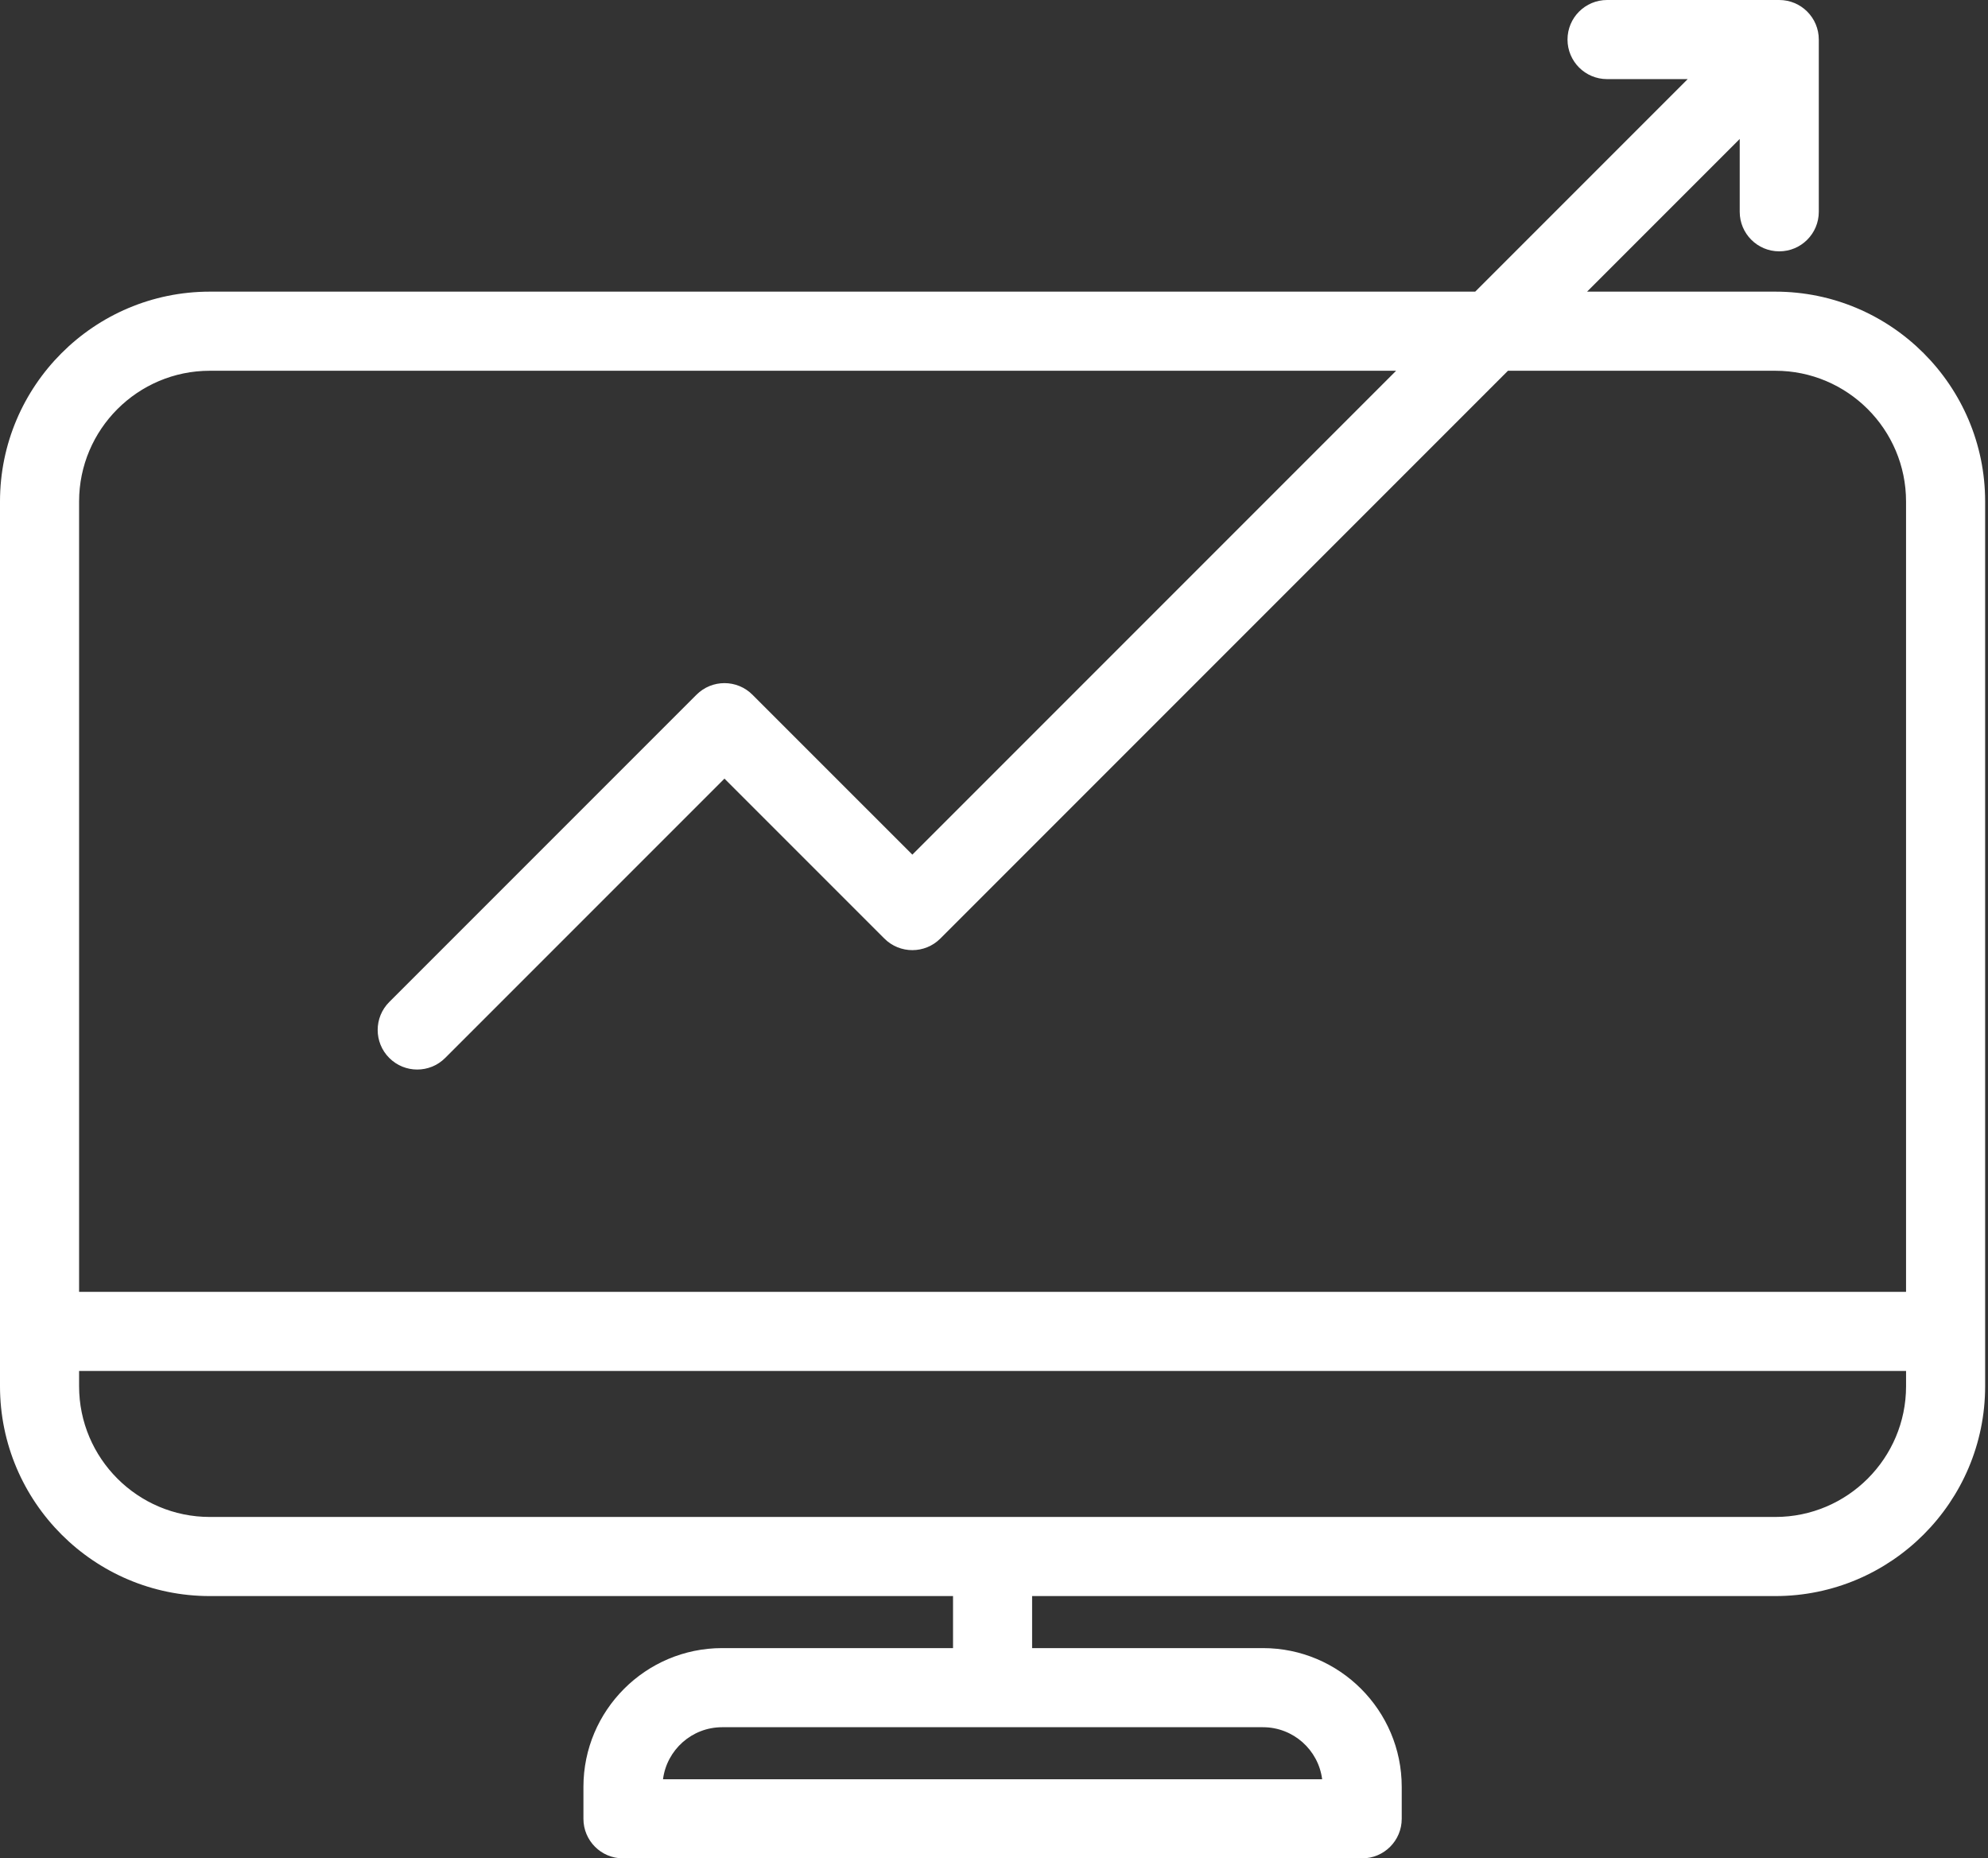 <svg width="107" height="100" viewBox="0 0 107 100" fill="none" xmlns="http://www.w3.org/2000/svg">
<rect x="0" y="0" width="107" height="100" fill="#333333" stroke="none"/>
<path d="M95.554 15.694H85.42L93.637 7.477V11.397C93.637 12.572 94.589 13.525 95.765 13.525C96.941 13.525 97.893 12.572 97.893 11.397V2.128C97.893 0.953 96.941 0 95.765 0H86.496C85.321 0 84.368 0.953 84.368 2.128C84.368 3.304 85.321 4.257 86.496 4.257H90.837L79.4 15.694H11.292C5.066 15.694 0 20.759 0 26.986V74.594C0 80.82 5.066 85.886 11.292 85.886H51.295V88.686H38.869C34.752 88.686 31.402 92.036 31.402 96.153V97.872C31.402 99.047 32.355 100 33.53 100H73.316C74.492 100 75.445 99.047 75.445 97.872V96.153C75.445 92.036 72.095 88.686 67.977 88.686H55.551V85.886H95.554C101.781 85.886 106.846 80.82 106.846 74.594V26.986C106.846 20.759 101.781 15.694 95.554 15.694ZM4.257 26.986C4.257 23.107 7.413 19.951 11.292 19.951H75.143L49.105 45.989L40.498 37.383C39.667 36.552 38.319 36.552 37.488 37.383L20.951 53.919C20.12 54.75 20.12 56.098 20.951 56.929C21.367 57.345 21.912 57.553 22.456 57.553C23.001 57.553 23.546 57.345 23.961 56.929L38.993 41.898L47.6 50.505C48.431 51.336 49.779 51.336 50.61 50.505L81.163 19.951H95.554C99.434 19.951 102.589 23.107 102.589 26.986V69.516H4.257V26.986ZM67.977 92.943C69.609 92.943 70.96 94.166 71.162 95.743H35.685C35.887 94.166 37.238 92.943 38.869 92.943H67.977ZM102.59 74.594C102.59 78.473 99.434 81.629 95.555 81.629H11.292C7.413 81.629 4.257 78.473 4.257 74.594V73.773H102.59V74.594Z" fill="white"/>
</svg>
